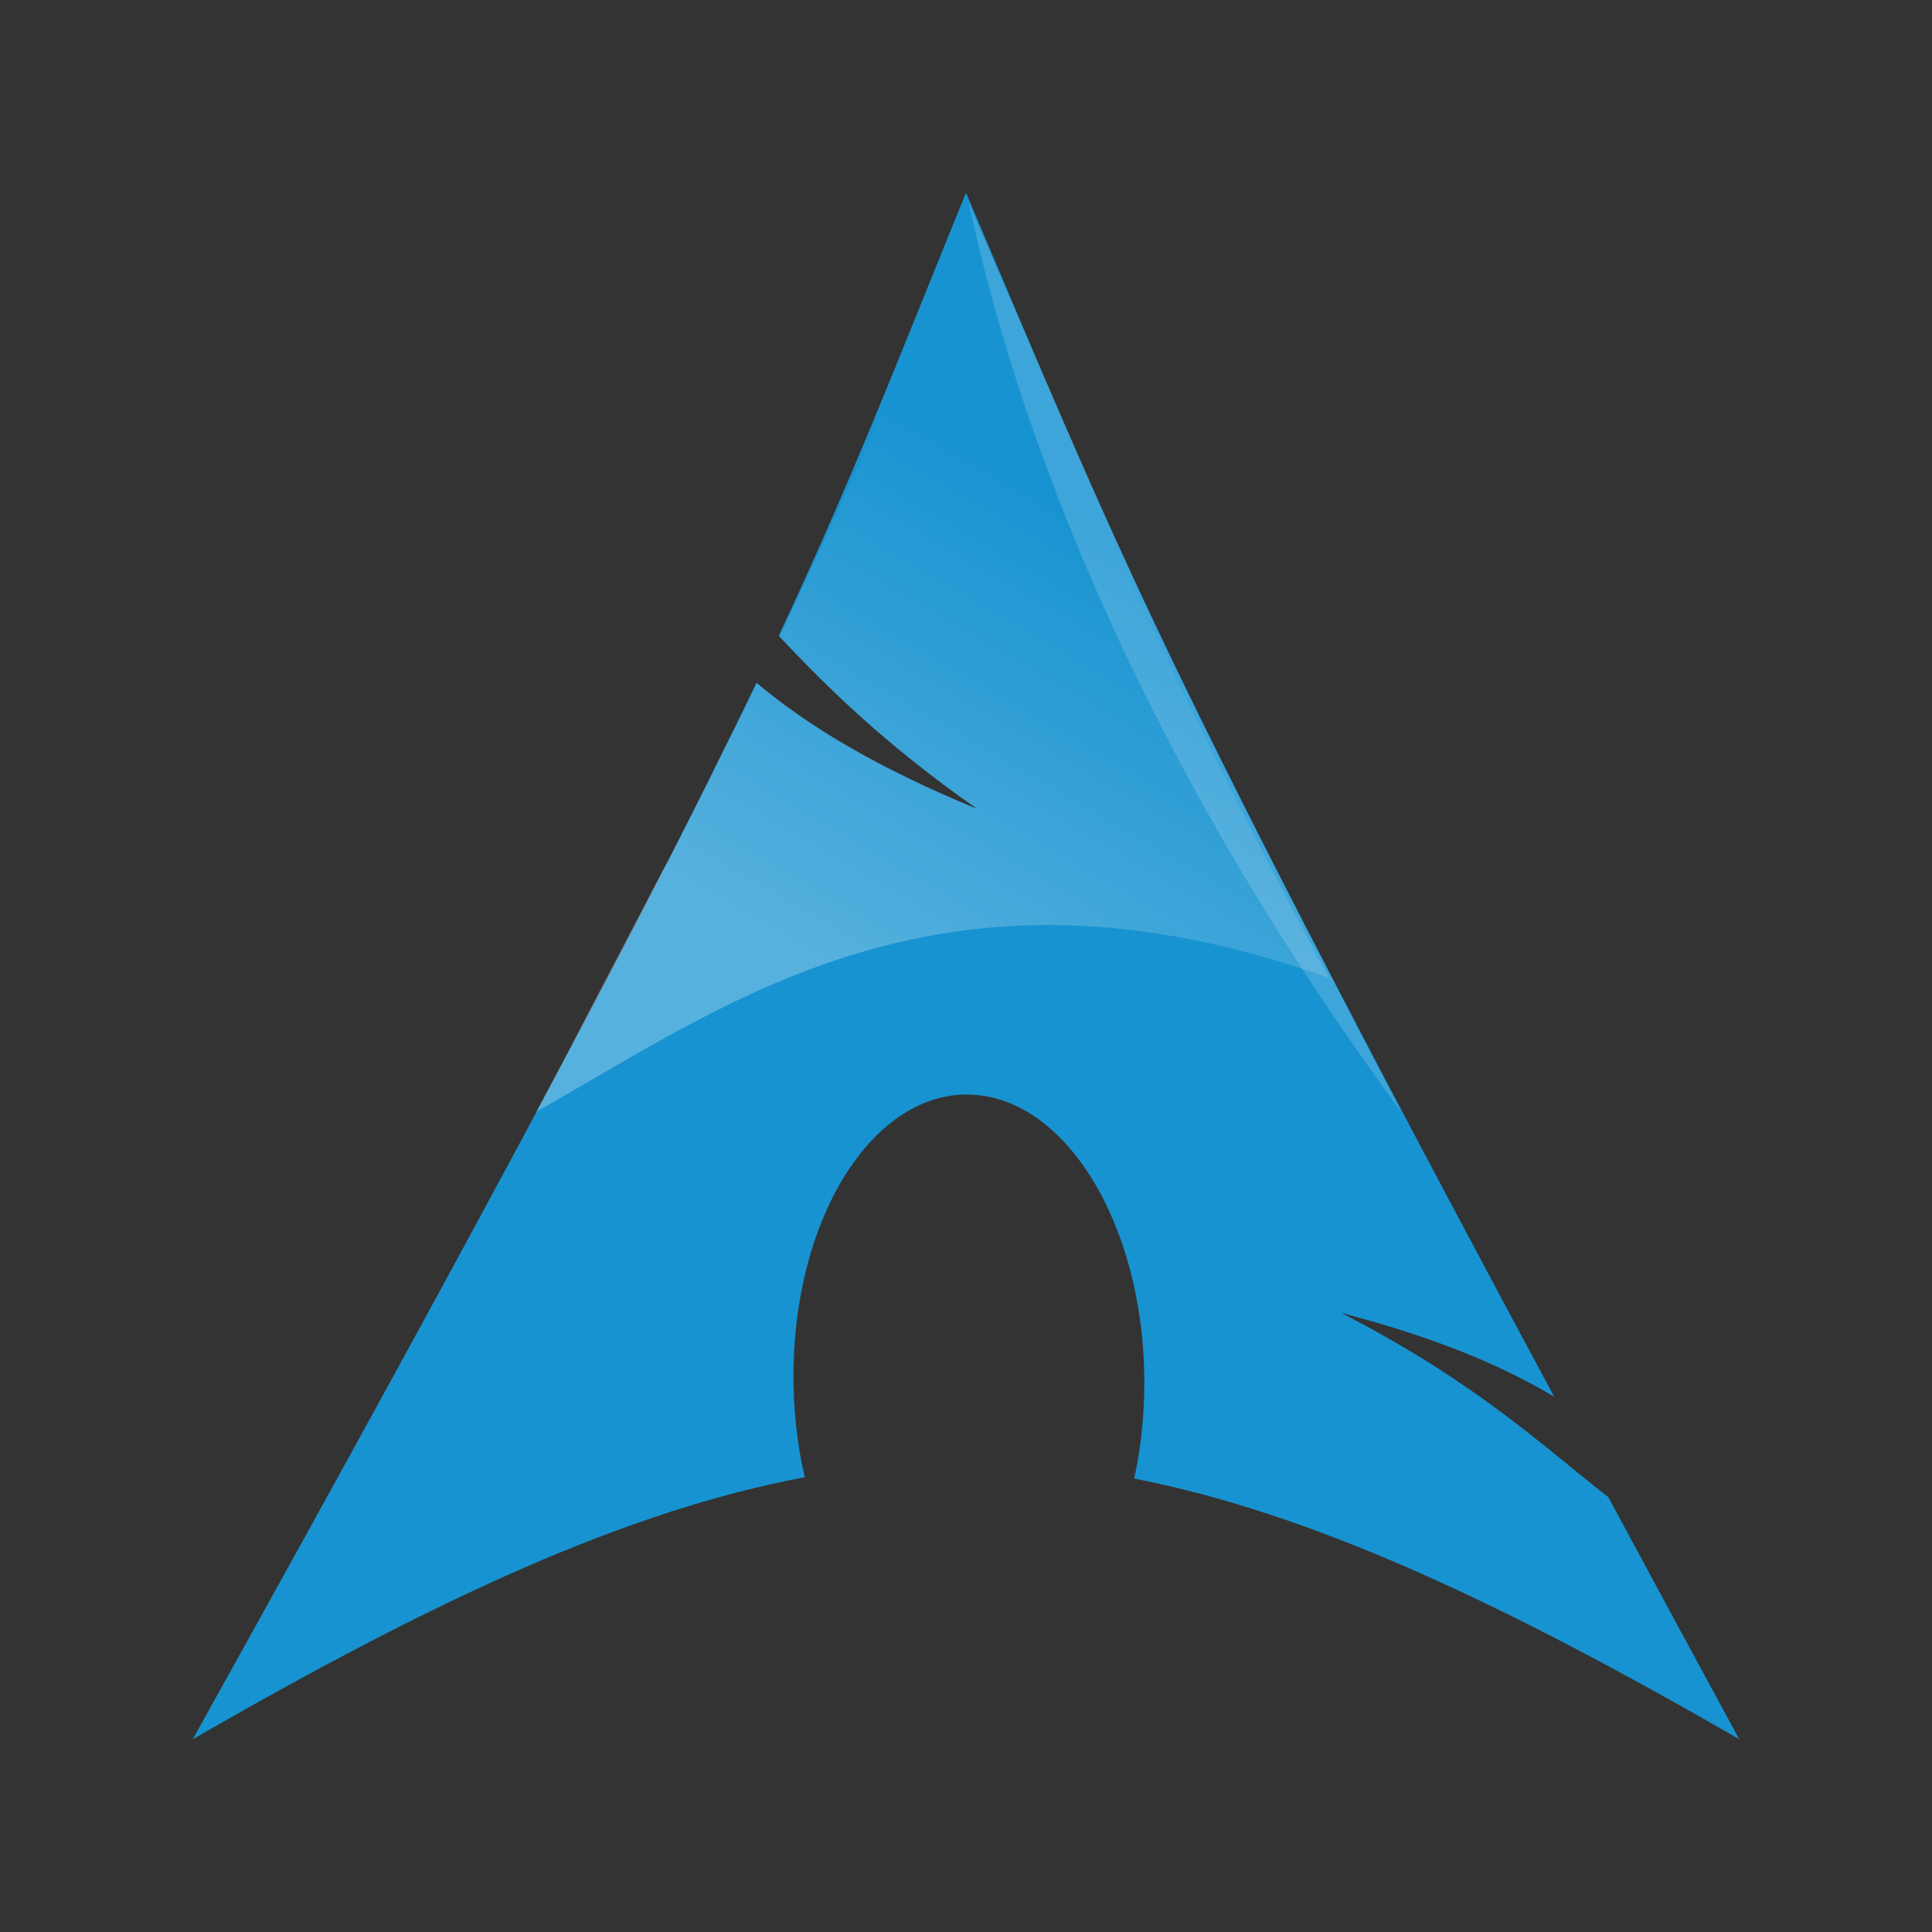 <?xml version="1.0" encoding="UTF-8" standalone="no"?>
<svg
   width="65px"
   viewBox="0 0 65 65"
   version="1.1"
   height="65px"
   id="svg14"
   sodipodi:docname="Archlinux-icon-crystal-64.svg"
   inkscape:export-filename="/home/raffaele/Pictures/budgie-menu-icons/arch-icon.png"
   inkscape:export-xdpi="96"
   inkscape:export-ydpi="96"
   inkscape:version="1.1.1 (3bf5ae0d25, 2021-09-20, custom)"
   xmlns:inkscape="http://www.inkscape.org/namespaces/inkscape"
   xmlns:sodipodi="http://sodipodi.sourceforge.net/DTD/sodipodi-0.dtd"
   xmlns="http://www.w3.org/2000/svg"
   xmlns:svg="http://www.w3.org/2000/svg">
  <rect x="0" y="0" width="65" height="65" fill="#333333" stroke="none"/>
  <sodipodi:namedview
     id="namedview16"
     pagecolor="#ffffff"
     bordercolor="#666666"
     borderopacity="1.0"
     inkscape:pageshadow="2"
     inkscape:pageopacity="0.0"
     inkscape:pagecheckerboard="0"
     showgrid="false"
     inkscape:zoom="11.061538"
     inkscape:cx="14.780946"
     inkscape:cy="32.500001"
     inkscape:window-width="1920"
     inkscape:window-height="1014"
     inkscape:window-x="0"
     inkscape:window-y="0"
     inkscape:window-maximized="1"
     inkscape:current-layer="svg14" />
  <defs
     id="defs7">
    <linearGradient
       id="lg"
       y1="9.908"
       x2="25.432"
       x1="34.766"
       y2="28.427"
       gradientTransform="matrix(0.758,0,0,0.872,6.278,6.313)"
       gradientUnits="userSpaceOnUse">
      <stop
         stop-color="#fff"
         stop-opacity="0"
         offset="0"
         id="stop2" />
      <stop
         stop-color="#fff"
         stop-opacity=".275"
         offset="1"
         id="stop4" />
    </linearGradient>
  </defs>
  <path
     d="m 32.5,6.484 c -2.316,5.678 -3.723,9.397 -6.301,14.907 1.58,1.676 3.524,3.62 6.676,5.824 C 29.486,25.821 27.176,24.425 25.45,22.973 22.15,29.859 16.976,39.664 6.484,58.516 14.728,53.757 21.12,50.82 27.076,49.7 26.82,48.601 26.685,47.408 26.694,46.168 l 0.006,-0.26 c 0.131,-5.283 2.88,-9.345 6.136,-9.07 3.255,0.276 5.79,4.784 5.659,10.067 -0.025,0.995 -0.141,1.951 -0.337,2.839 5.892,1.153 12.223,4.076 20.357,8.771 -1.604,-2.953 -3.041,-5.614 -4.408,-8.149 -2.154,-1.669 -4.399,-3.841 -8.981,-6.193 3.15,0.819 5.406,1.765 7.164,2.82 C 38.39,21.112 37.267,17.671 32.5,6.484 v -7.32e-5 z"
     fill="#1793d1"
     id="path9"
     style="stroke-width:0.813" />
  <path
     id="path2522"
     fill-opacity="0.166"
     fill="#ffffff"
     d="M 47.145,37.41 C 35.867,22.103 33.253,9.766 32.59,6.821 38.606,20.696 38.565,20.867 47.145,37.41 Z"
     style="stroke-width:0.813" />
  <path
     d="m 32.602,6.687 c -0.293,0.719 -0.569,1.42 -0.839,2.083 -0.296,0.727 -0.584,1.428 -0.863,2.109 -0.28,0.681 -0.563,1.326 -0.838,1.982 -0.276,0.656 -0.532,1.304 -0.813,1.956 -0.281,0.652 -0.59,1.311 -0.889,1.981 -0.299,0.671 -0.611,1.348 -0.94,2.059 -0.328,0.71 -0.673,1.464 -1.042,2.236 -0.05,0.104 -0.101,0.224 -0.152,0.33 1.576,1.67 3.52,3.599 6.656,5.793 -3.388,-1.394 -5.691,-2.79 -7.419,-4.243 -0.089,0.184 -0.161,0.346 -0.254,0.533 -0.341,0.708 -0.708,1.409 -1.093,2.185 -0.092,0.182 -0.159,0.347 -0.254,0.533 -0.407,0.816 -0.834,1.661 -1.296,2.566 -0.092,0.179 -0.185,0.327 -0.28,0.508 -0.279,0.542 -1.171,2.252 -2.083,3.989 -0.533,1.015 -0.95,1.846 -1.55,2.972 -0.17,0.324 -0.52,0.972 -0.61,1.143 6.606,-3.718 13.732,-9.119 26.677,-4.497 -0.648,-1.228 -1.27,-2.373 -1.829,-3.455 -0.559,-1.083 -1.067,-2.09 -1.55,-3.049 -0.483,-0.959 -0.929,-1.863 -1.347,-2.719 -0.417,-0.856 -0.804,-1.664 -1.168,-2.439 -0.364,-0.775 -0.72,-1.52 -1.041,-2.236 -0.323,-0.715 -0.623,-1.406 -0.915,-2.083 -0.292,-0.677 -0.565,-1.348 -0.839,-2.007 -0.273,-0.66 -0.546,-1.292 -0.813,-1.956 -0.115,-0.289 -0.214,-0.597 -0.33,-0.889 -0.722,-1.695 -1.43,-3.375 -2.286,-5.386 v 1.63e-5 z"
     fill="url(#lg)"
     id="path12"
     style="fill:url(#lg);stroke-width:0.813" />
</svg>
